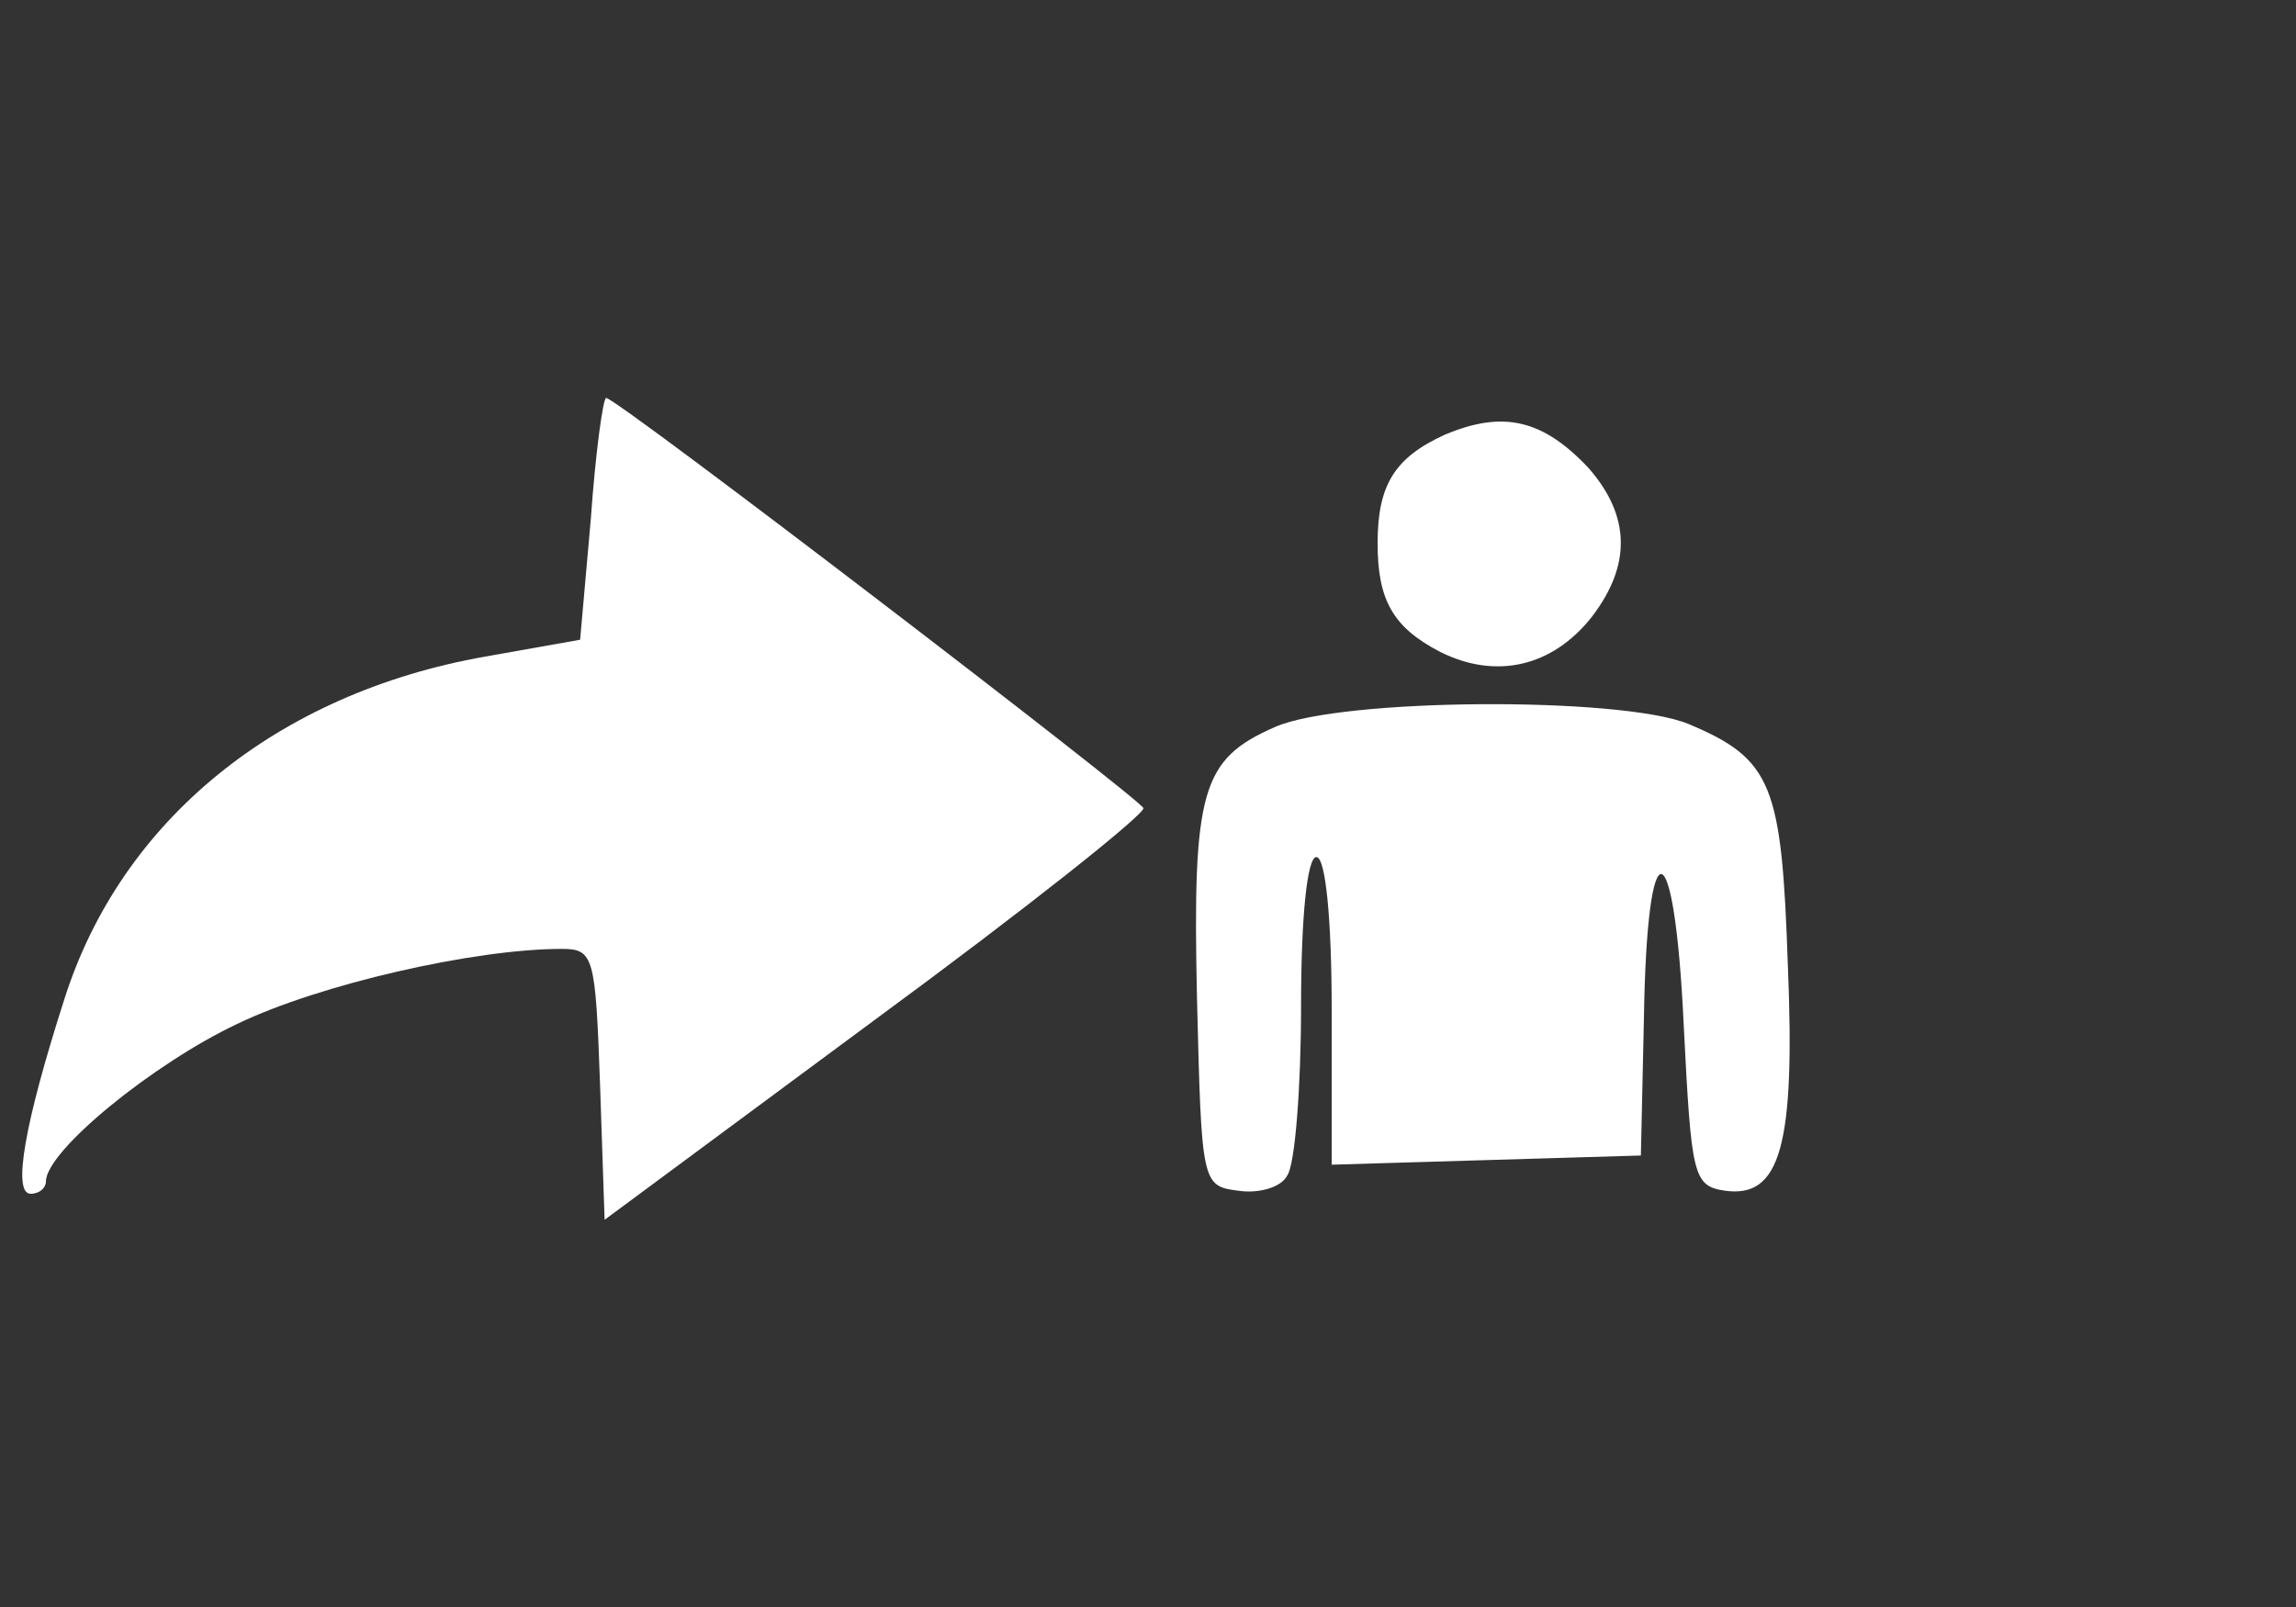 <?xml version="1.0" standalone="no"?>
<!DOCTYPE svg PUBLIC "-//W3C//DTD SVG 20010904//EN"
 "http://www.w3.org/TR/2001/REC-SVG-20010904/DTD/svg10.dtd">
<svg version="1.0" xmlns="http://www.w3.org/2000/svg"
 width="150pt" height="105pt" viewBox="0 0 150 105"
 preserveAspectRatio="xMidYMid meet">
<rect x="0" y="0" width="150" height="105" fill="#333333" stroke="none"/>
<g transform="translate(0,105) scale(0.1,-0.1)"
fill="#FFFFFF" stroke="none">
<path d="M386 711 l-7 -79 -62 -11 c-136 -24 -238 -107 -275 -224 -26 -81 -34
-127 -22 -127 6 0 10 4 10 8 0 20 70 77 125 103 54 26 155 49 212 49 21 0 22
-5 25 -88 l3 -89 177 131 c98 72 176 134 175 138 -2 6 -344 268 -351 268 -2 0
-7 -36 -10 -79z"/>
<path d="M944 766 c-33 -15 -44 -33 -44 -71 0 -37 10 -55 41 -71 36 -18 73
-10 99 23 26 34 25 66 -2 97 -30 32 -56 38 -94 22z"/>
<path d="M833 575 c-48 -21 -54 -41 -51 -177 3 -121 3 -123 27 -126 13 -2 28
2 32 10 5 7 9 57 9 111 0 58 4 97 10 97 6 0 10 -40 10 -100 l0 -101 101 3 101
3 2 90 c2 128 20 124 26 -5 5 -98 6 -105 27 -108 36 -5 46 29 41 148 -4 117
-10 134 -65 157 -44 18 -227 17 -270 -2z"/>
</g>
</svg>
